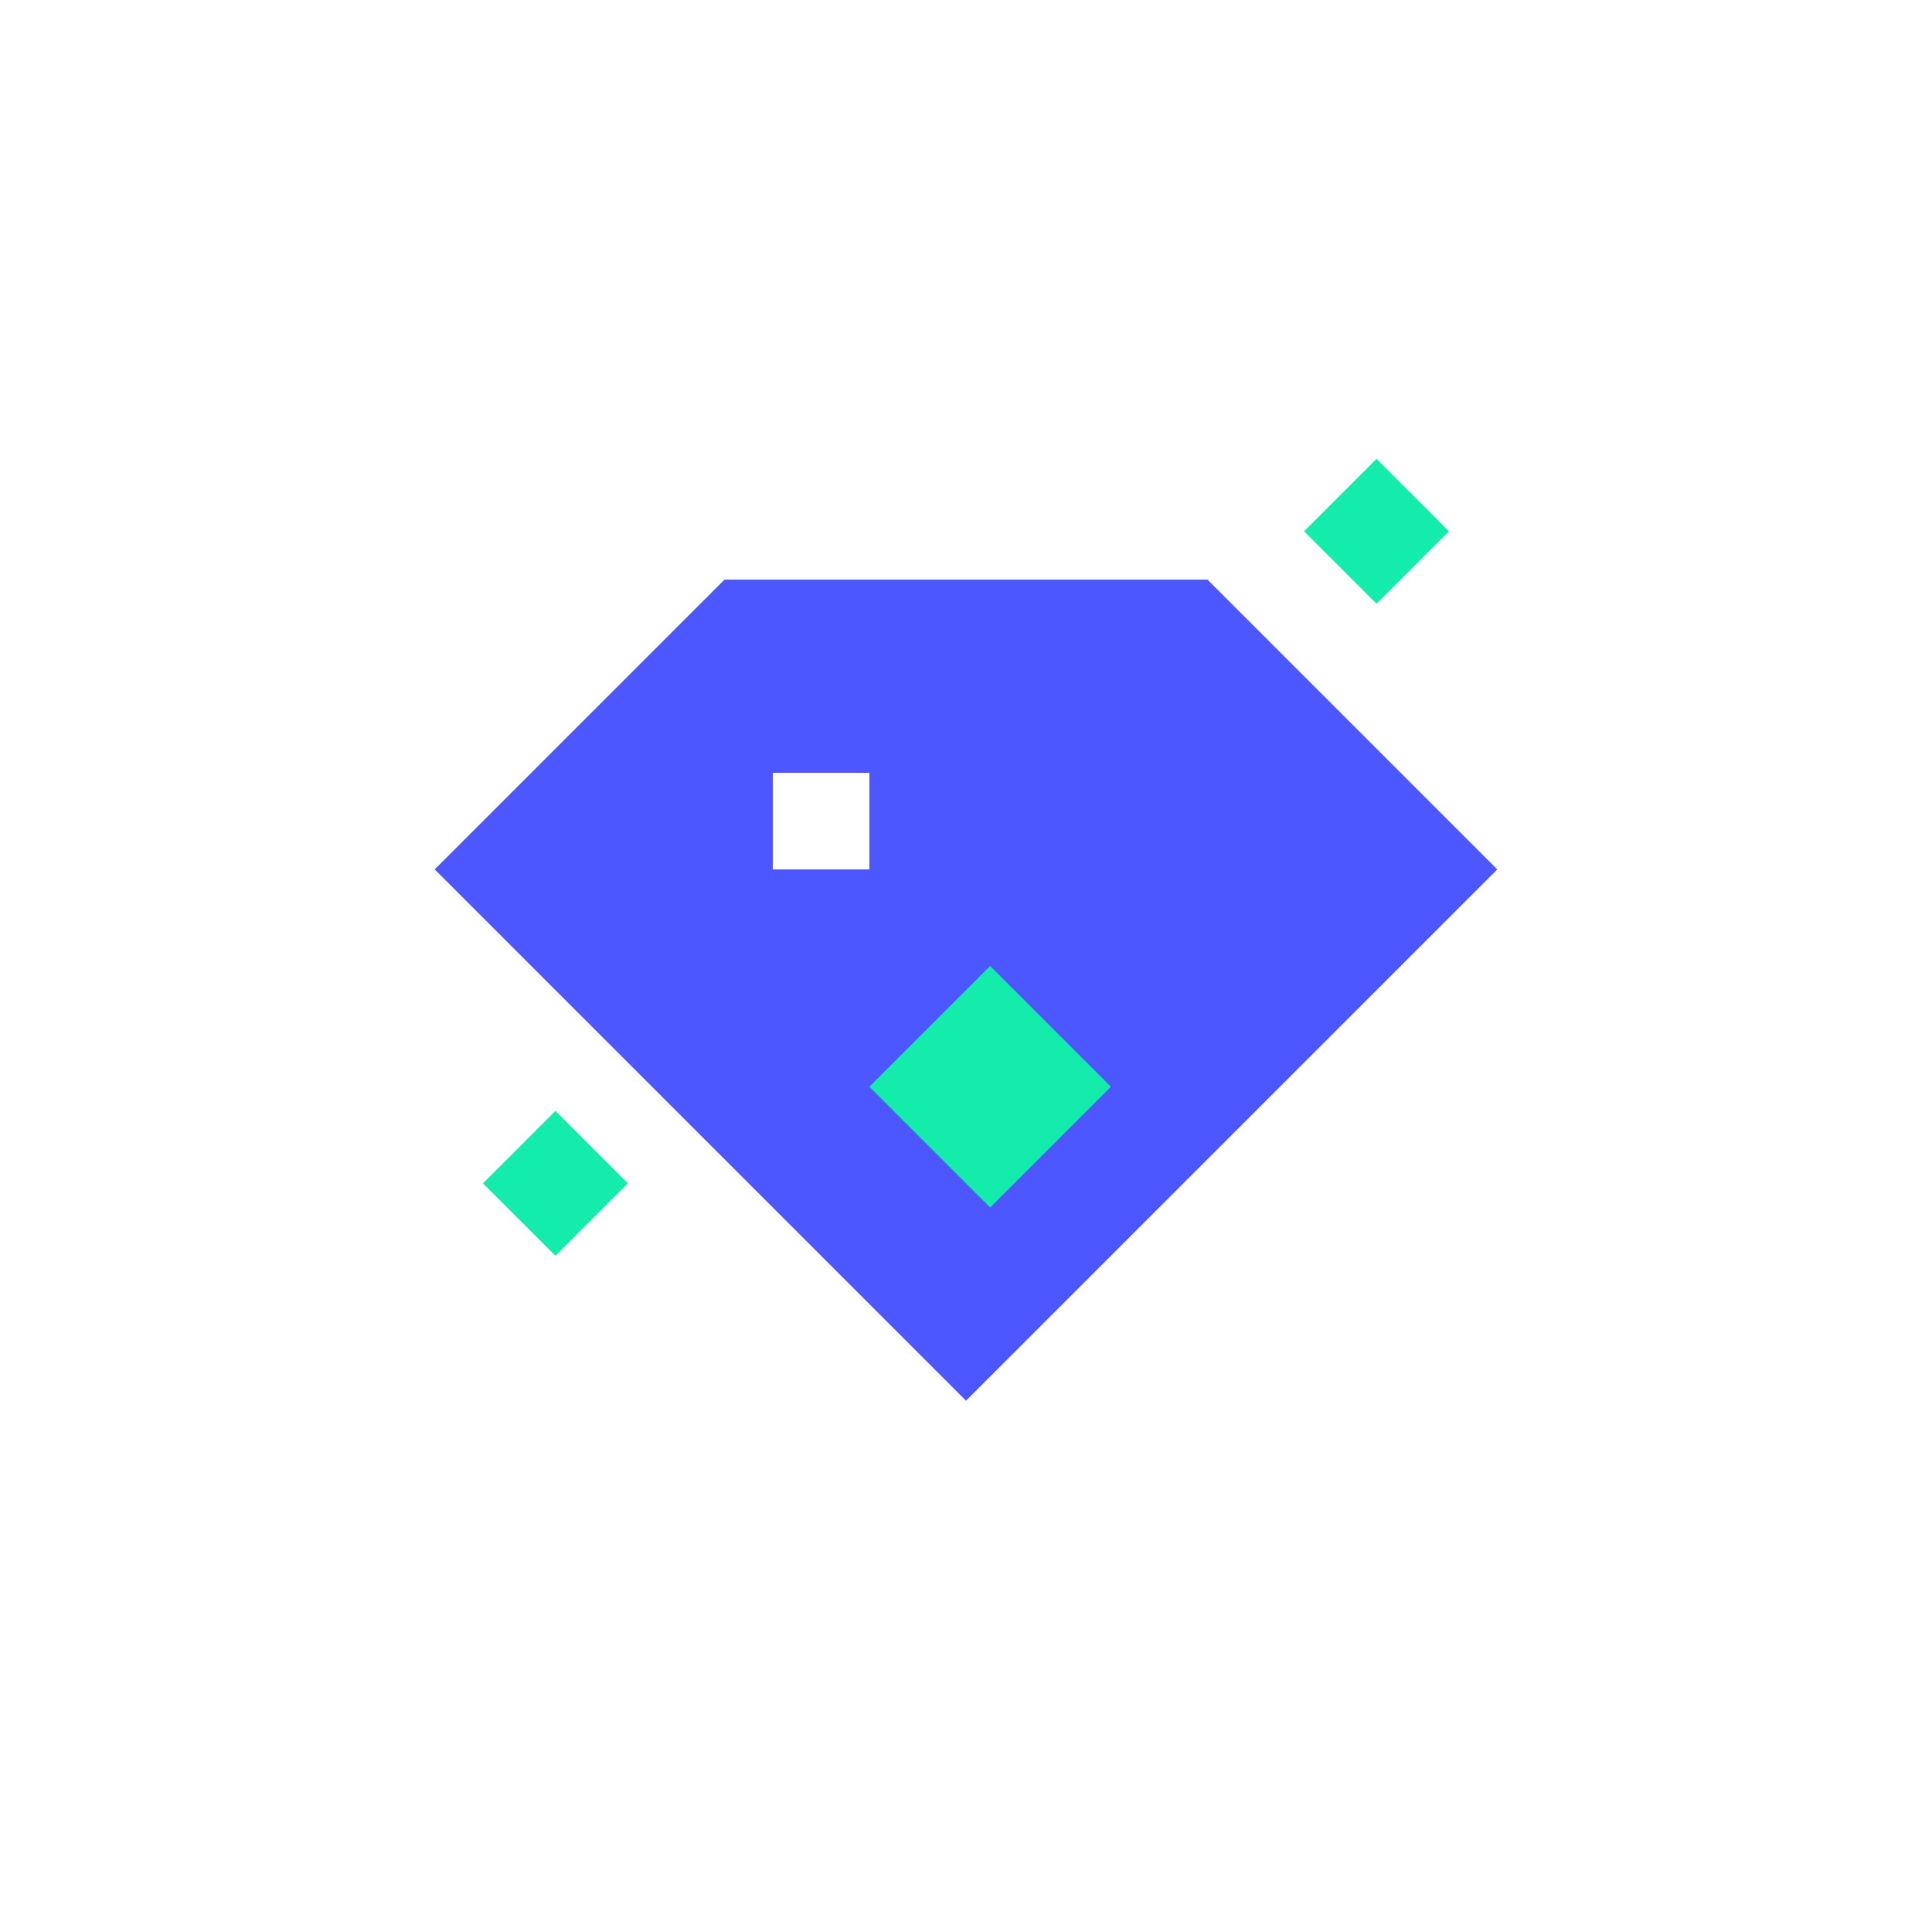 <svg width="40" height="40" viewBox="0 0 40 40" fill="none" xmlns="http://www.w3.org/2000/svg">
<rect width="40" height="40" rx="6" fill="none"/>
<path fill-rule="evenodd" clip-rule="evenodd" d="M9 18L15 12H25L31 18L20 29L9 18ZM18 16H16V18H18V16Z" fill="url(#paint0_linear)"/>
<path d="M27 11L28.5 9.5L30 11L28.5 12.5L27 11Z" fill="#13ECAB"/>
<path d="M20.5 20L18 22.5L20.5 25L23 22.5L20.5 20Z" fill="#13ECAB"/>
<path d="M11.5 23L10 24.5L11.5 26L13 24.5L11.5 23Z" fill="#13ECAB"/>
<defs>
<linearGradient id="paint0_linear" x1="20" y1="29" x2="20" y2="12" gradientUnits="userSpaceOnUse">
<stop stop-color="#4C57FF"/>
<stop offset="1" stop-color="#4C57FF"/>
</linearGradient>
</defs>
</svg>
